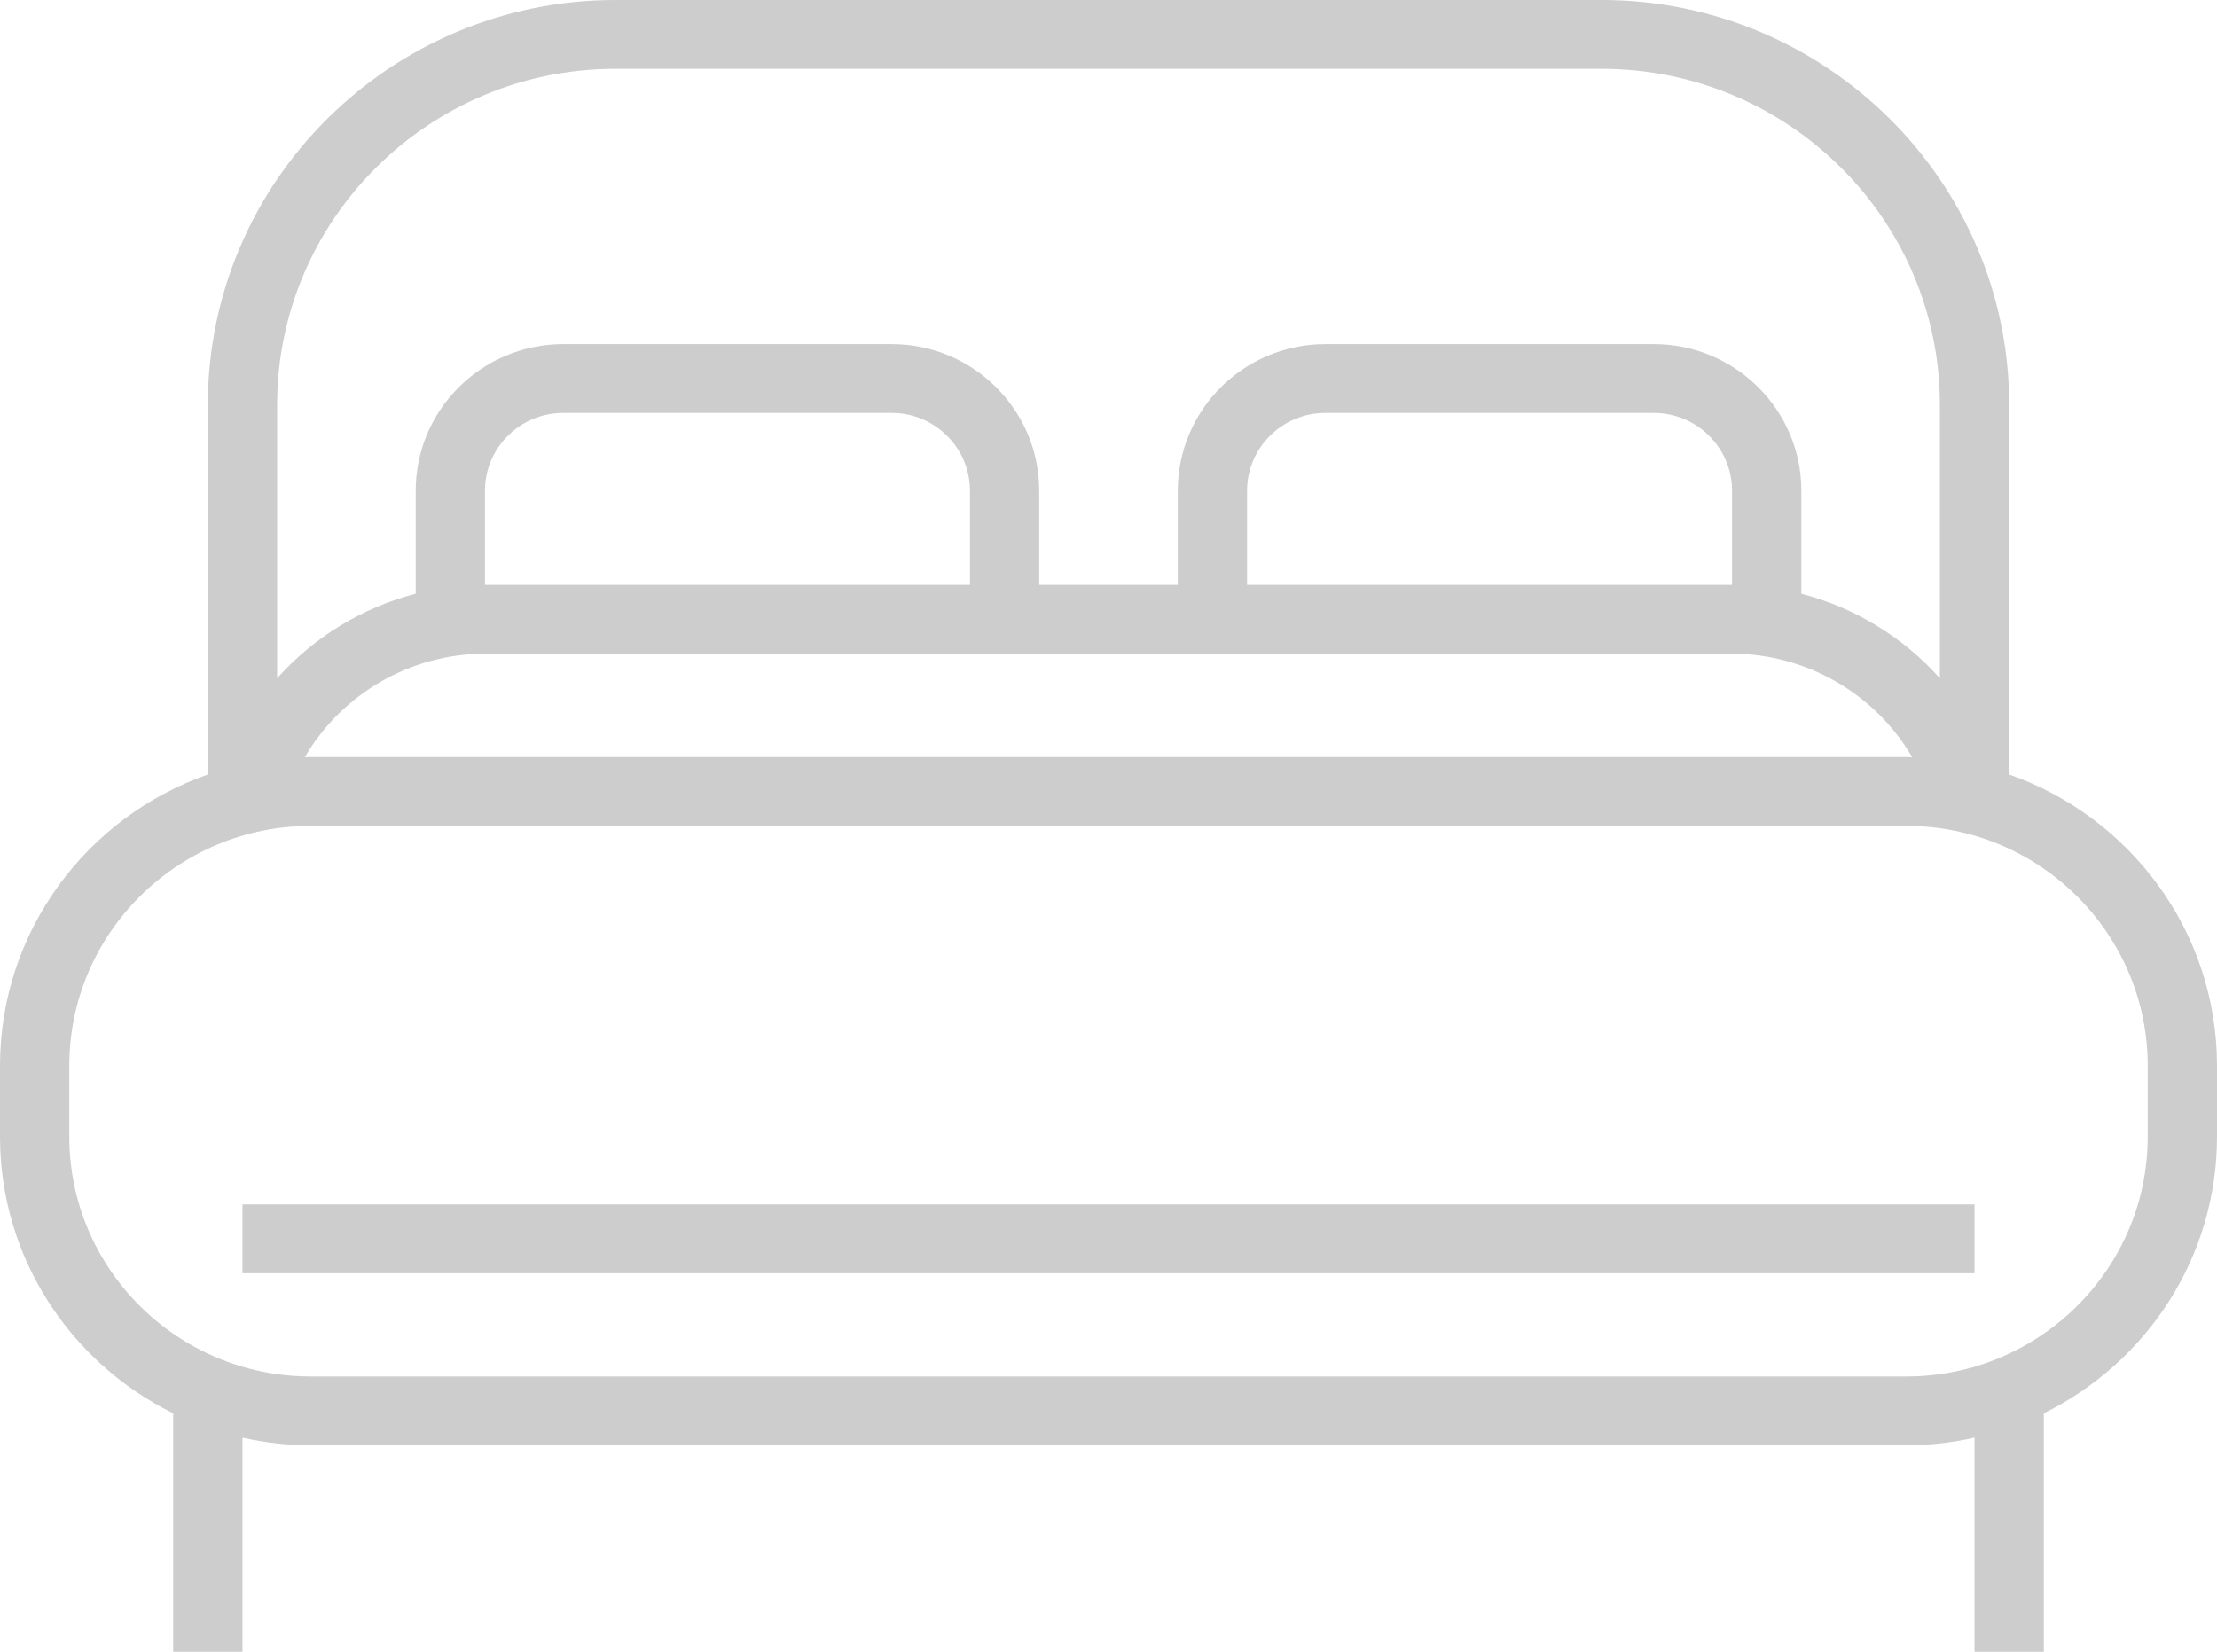 <svg width="51" height="38" viewBox="0 0 51 38" fill="none" xmlns="http://www.w3.org/2000/svg">
<path d="M46.219 17.818V9.314C46.219 4.178 42.013 0 36.844 0H14.156C8.987 0 4.781 4.178 4.781 9.314V17.818C2 18.791 0 21.426 0 24.517V26.149C0 28.936 1.626 31.353 3.984 32.514V38H5.578V33.075C6.084 33.188 6.608 33.25 7.148 33.25H43.852C44.392 33.25 44.916 33.188 45.422 33.075V38H47.016V32.514C49.374 31.353 51 28.936 51 26.149V24.518C51 21.426 49 18.791 46.219 17.818ZM6.375 9.314C6.375 5.051 9.866 1.583 14.156 1.583H36.844C41.134 1.583 44.625 5.051 44.625 9.314V15.604C43.782 14.659 42.669 13.978 41.438 13.659V11.288C41.438 9.429 39.915 7.917 38.044 7.917H30.488C28.616 7.917 27.094 9.429 27.094 11.288V13.456H23.906V11.288C23.906 9.429 22.384 7.917 20.512 7.917H12.957C11.085 7.917 9.563 9.429 9.563 11.288V13.659C8.331 13.978 7.218 14.659 6.375 15.604V9.314ZM39.844 15.039C41.553 15.039 43.141 15.962 43.988 17.42C43.943 17.419 43.898 17.416 43.852 17.416H7.148C7.102 17.416 7.057 17.419 7.012 17.42C7.859 15.962 9.447 15.039 11.156 15.039H39.844ZM11.156 13.456V11.288C11.156 10.302 11.964 9.5 12.957 9.5H20.512C21.505 9.5 22.313 10.302 22.313 11.288V13.456H11.156ZM39.844 13.456H28.688V11.288C28.688 10.302 29.495 9.5 30.488 9.5H38.044C39.036 9.5 39.844 10.302 39.844 11.288V13.456ZM43.852 31.667H7.148C4.085 31.667 1.594 29.191 1.594 26.149V24.518C1.594 21.475 4.085 19 7.148 19H43.852C46.915 19 49.406 21.475 49.406 24.518V26.149H49.406C49.406 29.191 46.915 31.667 43.852 31.667Z" fill="#CDCDCD"/>
<path d="M45.422 27.708H5.578V29.292H45.422V27.708Z" fill="#CDCDCD"/>
</svg>
